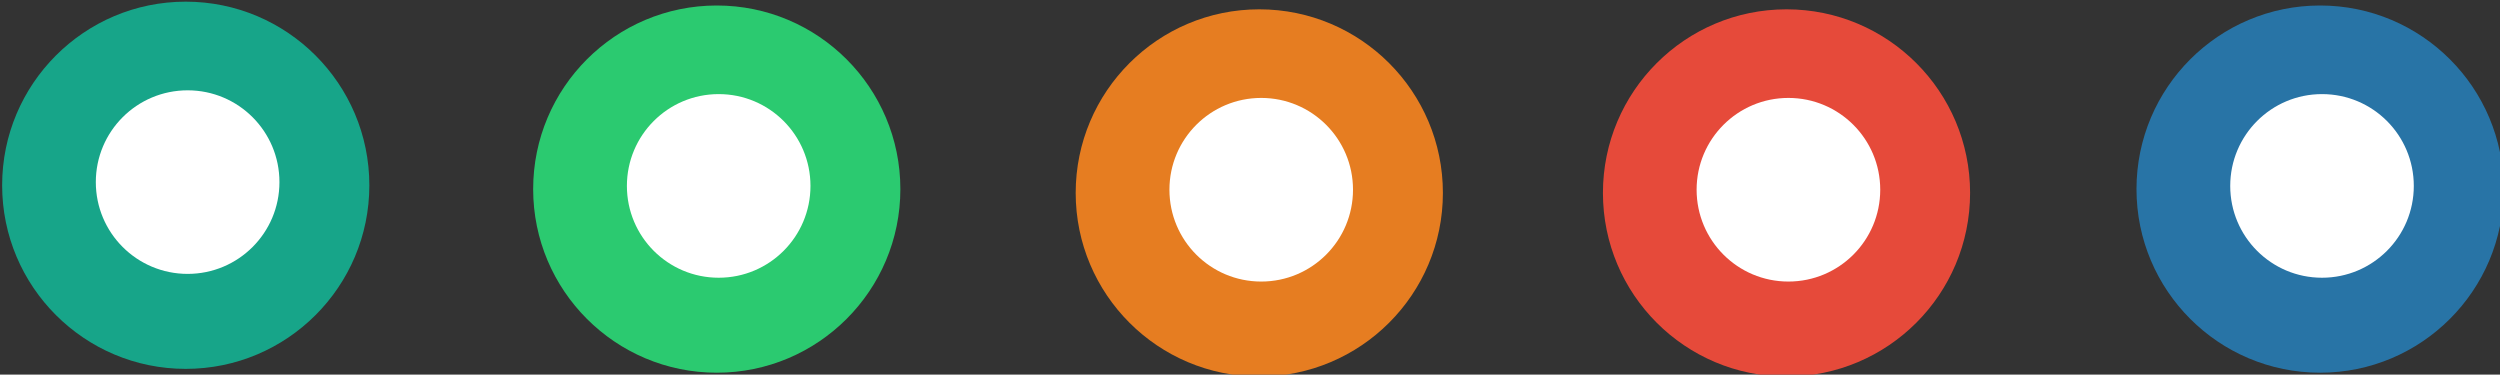 <?xml version="1.0" encoding="UTF-8" standalone="no"?>
<!-- Created with Inkscape (http://www.inkscape.org/) -->

<svg
   xmlns:dc="http://purl.org/dc/elements/1.1/"
   xmlns:cc="http://creativecommons.org/ns#"
   xmlns:rdf="http://www.w3.org/1999/02/22-rdf-syntax-ns#"
   xmlns:svg="http://www.w3.org/2000/svg"
   xmlns="http://www.w3.org/2000/svg"
   xmlns:xlink="http://www.w3.org/1999/xlink"
   xmlns:sodipodi="http://sodipodi.sourceforge.net/DTD/sodipodi-0.dtd"
   xmlns:inkscape="http://www.inkscape.org/namespaces/inkscape"
   width="69.215mm"
   height="10.372mm"
   viewBox="0 0 69.215 10.372"
   version="1.1"
   id="svg8"
   inkscape:version="0.92.1 r15371"
   sodipodi:docname="admins.svg">
  <rect x="0" y="0" width="69.215" height="10.372" fill="#333333" stroke="none"/>
  <defs
     id="defs2">
    <g
       id="g4491">
      <symbol
         id="glyph0-0"
         overflow="visible"
         style="overflow:visible">
        <path
           id="path4485"
           d="M 5.25,-6.953 V 0 H 0.234 V -6.953 Z M 4.781,-0.438 V -6.516 H 0.688 V -0.438 Z M 4.125,-4.594 c 0,0.211 -0.031,0.398 -0.094,0.562 -0.062,0.168 -0.152,0.309 -0.266,0.422 -0.117,0.117 -0.25,0.203 -0.406,0.266 -0.156,0.062 -0.324,0.102 -0.5,0.109 l -0.031,0.812 c 0,0.043 -0.027,0.07 -0.078,0.078 -0.055,0.012 -0.125,0.016 -0.219,0.016 -0.055,0 -0.102,0 -0.141,0 -0.031,0 -0.062,-0.004 -0.094,-0.016 C 2.273,-2.352 2.258,-2.363 2.25,-2.375 2.238,-2.383 2.234,-2.398 2.234,-2.422 L 2.219,-3.406 C 2.207,-3.508 2.227,-3.582 2.281,-3.625 2.332,-3.676 2.398,-3.703 2.484,-3.703 h 0.094 c 0.156,0 0.285,-0.02 0.391,-0.062 C 3.082,-3.805 3.172,-3.863 3.234,-3.938 3.305,-4.02 3.352,-4.113 3.375,-4.219 c 0.031,-0.102 0.047,-0.211 0.047,-0.328 0,-0.258 -0.074,-0.469 -0.219,-0.625 C 3.055,-5.328 2.82,-5.406 2.5,-5.406 c -0.137,0 -0.262,0.016 -0.375,0.047 -0.105,0.023 -0.199,0.055 -0.281,0.094 -0.086,0.031 -0.152,0.062 -0.203,0.094 -0.055,0.023 -0.09,0.031 -0.109,0.031 -0.012,0 -0.023,0 -0.031,0 C 1.488,-5.148 1.473,-5.164 1.453,-5.188 1.441,-5.207 1.43,-5.234 1.422,-5.266 c 0,-0.031 0,-0.078 0,-0.141 0,-0.062 0.004,-0.109 0.016,-0.141 C 1.445,-5.586 1.469,-5.625 1.5,-5.656 c 0.02,-0.02 0.066,-0.047 0.141,-0.078 0.07,-0.039 0.156,-0.07 0.25,-0.094 0.102,-0.031 0.211,-0.055 0.328,-0.078 0.125,-0.031 0.242,-0.047 0.359,-0.047 0.27,0 0.5,0.039 0.688,0.109 0.195,0.074 0.359,0.172 0.484,0.297 0.125,0.125 0.219,0.273 0.281,0.438 0.062,0.156 0.094,0.328 0.094,0.516 z m -1.172,3.125 c 0,0.074 -0.012,0.137 -0.031,0.188 -0.012,0.055 -0.031,0.094 -0.062,0.125 -0.031,0.031 -0.074,0.059 -0.125,0.078 -0.043,0.012 -0.105,0.016 -0.188,0.016 -0.074,0 -0.137,-0.004 -0.188,-0.016 C 2.305,-1.098 2.266,-1.125 2.234,-1.156 2.203,-1.188 2.176,-1.227 2.156,-1.281 2.145,-1.332 2.141,-1.395 2.141,-1.469 c 0,-0.07 0.004,-0.133 0.016,-0.188 0.02,-0.051 0.047,-0.094 0.078,-0.125 0.031,-0.031 0.07,-0.051 0.125,-0.062 0.051,-0.02 0.113,-0.031 0.188,-0.031 0.082,0 0.145,0.012 0.188,0.031 0.051,0.012 0.094,0.031 0.125,0.062 0.031,0.031 0.051,0.074 0.062,0.125 0.02,0.055 0.031,0.117 0.031,0.188 z M 0,2.125 Z m 0,0"
           style="stroke:none"
           inkscape:connector-curvature="0" />
      </symbol>
      <symbol
         id="glyph0-1"
         overflow="visible"
         style="overflow:visible">
        <path
           id="path4488"
           d=""
           style="stroke:none"
           inkscape:connector-curvature="0" />
      </symbol>
    </g>
  </defs>
  <sodipodi:namedview
     id="base"
     pagecolor="#ffffff"
     bordercolor="#666666"
     borderopacity="1.0"
     inkscape:pageopacity="0.0"
     inkscape:pageshadow="2"
     inkscape:zoom="0.98994949"
     inkscape:cx="-269.20054"
     inkscape:cy="-17.541296"
     inkscape:document-units="mm"
     inkscape:current-layer="layer1"
     showgrid="false"
     fit-margin-top="0"
     fit-margin-left="0"
     fit-margin-right="0"
     fit-margin-bottom="0"
     inkscape:window-width="1920"
     inkscape:window-height="1017"
     inkscape:window-x="1912"
     inkscape:window-y="-8"
     inkscape:window-maximized="1" />
  <g
     inkscape:label="Layer 1"
     inkscape:groupmode="layer"
     id="layer1"
     transform="translate(-54.217,-133.82)">
    <g
       id="surface44019"
       transform="matrix(0.353,0,0,0.353,-40.434,60.213)">
      <g
         id="g4497"
         style="fill:#000000;fill-opacity:1">
        <use
           id="use4495"
           y="82.46"
           x="72.024"
           xlink:href="#glyph0-1"
           width="100%"
           height="100%" />
      </g>
      <path
         id="path4499"
         d="m 352.5,223.648 c 0,-7.949 6.449,-14.398 14.398,-14.398 7.953,0 14.402,6.449 14.402,14.398 0,7.953 -6.449,14.402 -14.402,14.402 -7.949,0 -14.398,-6.449 -14.398,-14.402 z m 0,0"
         style="fill:#e67d21;fill-opacity:1;fill-rule:evenodd;stroke:none"
         inkscape:connector-curvature="0" />
      <path
         id="path4501"
         d="m 359.852,223.398 c 0,-3.977 3.219,-7.199 7.199,-7.199 3.98,0 7.199,3.223 7.199,7.199 0,3.98 -3.219,7.203 -7.199,7.203 -3.98,0 -7.199,-3.223 -7.199,-7.203 z m 0,0"
         style="fill:#ffffff;fill-opacity:1;fill-rule:evenodd;stroke:none"
         inkscape:connector-curvature="0" />
      <path
         id="path4503"
         d="m 393.852,223.648 c 0,-7.949 6.449,-14.398 14.398,-14.398 7.949,0 14.398,6.449 14.398,14.398 0,7.953 -6.449,14.402 -14.398,14.402 -7.949,0 -14.398,-6.449 -14.398,-14.402 z m 0,0"
         style="fill:#e64a3a;fill-opacity:1;fill-rule:evenodd;stroke:none"
         inkscape:connector-curvature="0" />
      <path
         id="path4505"
         d="m 401.199,223.398 c 0,-3.977 3.223,-7.199 7.199,-7.199 3.98,0 7.203,3.223 7.203,7.199 0,3.98 -3.223,7.203 -7.203,7.203 -3.977,0 -7.199,-3.223 -7.199,-7.203 z m 0,0"
         style="fill:#ffffff;fill-opacity:1;fill-rule:evenodd;stroke:none"
         inkscape:connector-curvature="0" />
      <path
         id="path4507"
         d="m 309.949,223.352 c 0,-7.953 6.449,-14.402 14.402,-14.402 7.949,0 14.398,6.449 14.398,14.402 0,7.949 -6.449,14.398 -14.398,14.398 -7.953,0 -14.402,-6.449 -14.402,-14.398 z m 0,0"
         style="fill:#2bca70;fill-opacity:1;fill-rule:evenodd;stroke:none"
         inkscape:connector-curvature="0" />
      <path
         id="path4509"
         d="m 317.301,223.102 c 0,-3.98 3.219,-7.203 7.199,-7.203 3.98,0 7.199,3.223 7.199,7.203 0,3.977 -3.219,7.199 -7.199,7.199 -3.98,0 -7.199,-3.223 -7.199,-7.199 z m 0,0"
         style="fill:#ffffff;fill-opacity:1;fill-rule:evenodd;stroke:none"
         inkscape:connector-curvature="0" />
      <path
         id="path4511"
         d="m 435.699,223.352 c 0,-7.953 6.449,-14.402 14.402,-14.402 7.949,0 14.398,6.449 14.398,14.402 0,7.949 -6.449,14.398 -14.398,14.398 -7.953,0 -14.402,-6.449 -14.402,-14.398 z m 0,0"
         style="fill:#2874a6;fill-opacity:1;fill-rule:evenodd;stroke:none"
         inkscape:connector-curvature="0" />
      <path
         id="path4513"
         d="m 443.051,223.102 c 0,-3.98 3.219,-7.203 7.199,-7.203 3.98,0 7.199,3.223 7.199,7.203 0,3.977 -3.219,7.199 -7.199,7.199 -3.98,0 -7.199,-3.223 -7.199,-7.199 z m 0,0"
         style="fill:#ffffff;fill-opacity:1;fill-rule:evenodd;stroke:none"
         inkscape:connector-curvature="0" />
      <path
         id="path4515"
         d="m 268.301,223.051 c 0,-7.949 6.449,-14.402 14.398,-14.402 7.949,0 14.402,6.453 14.402,14.402 0,7.949 -6.453,14.398 -14.402,14.398 -7.949,0 -14.398,-6.449 -14.398,-14.398 z m 0,0"
         style="fill:#17a589;fill-opacity:1;fill-rule:evenodd;stroke:none"
         inkscape:connector-curvature="0" />
      <path
         id="path4517"
         d="m 275.648,222.801 c 0,-3.98 3.223,-7.199 7.203,-7.199 3.977,0 7.199,3.219 7.199,7.199 0,3.98 -3.223,7.199 -7.199,7.199 -3.98,0 -7.203,-3.219 -7.203,-7.199 z m 0,0"
         style="fill:#ffffff;fill-opacity:1;fill-rule:evenodd;stroke:none"
         inkscape:connector-curvature="0" />
    </g>
  </g>
</svg>
